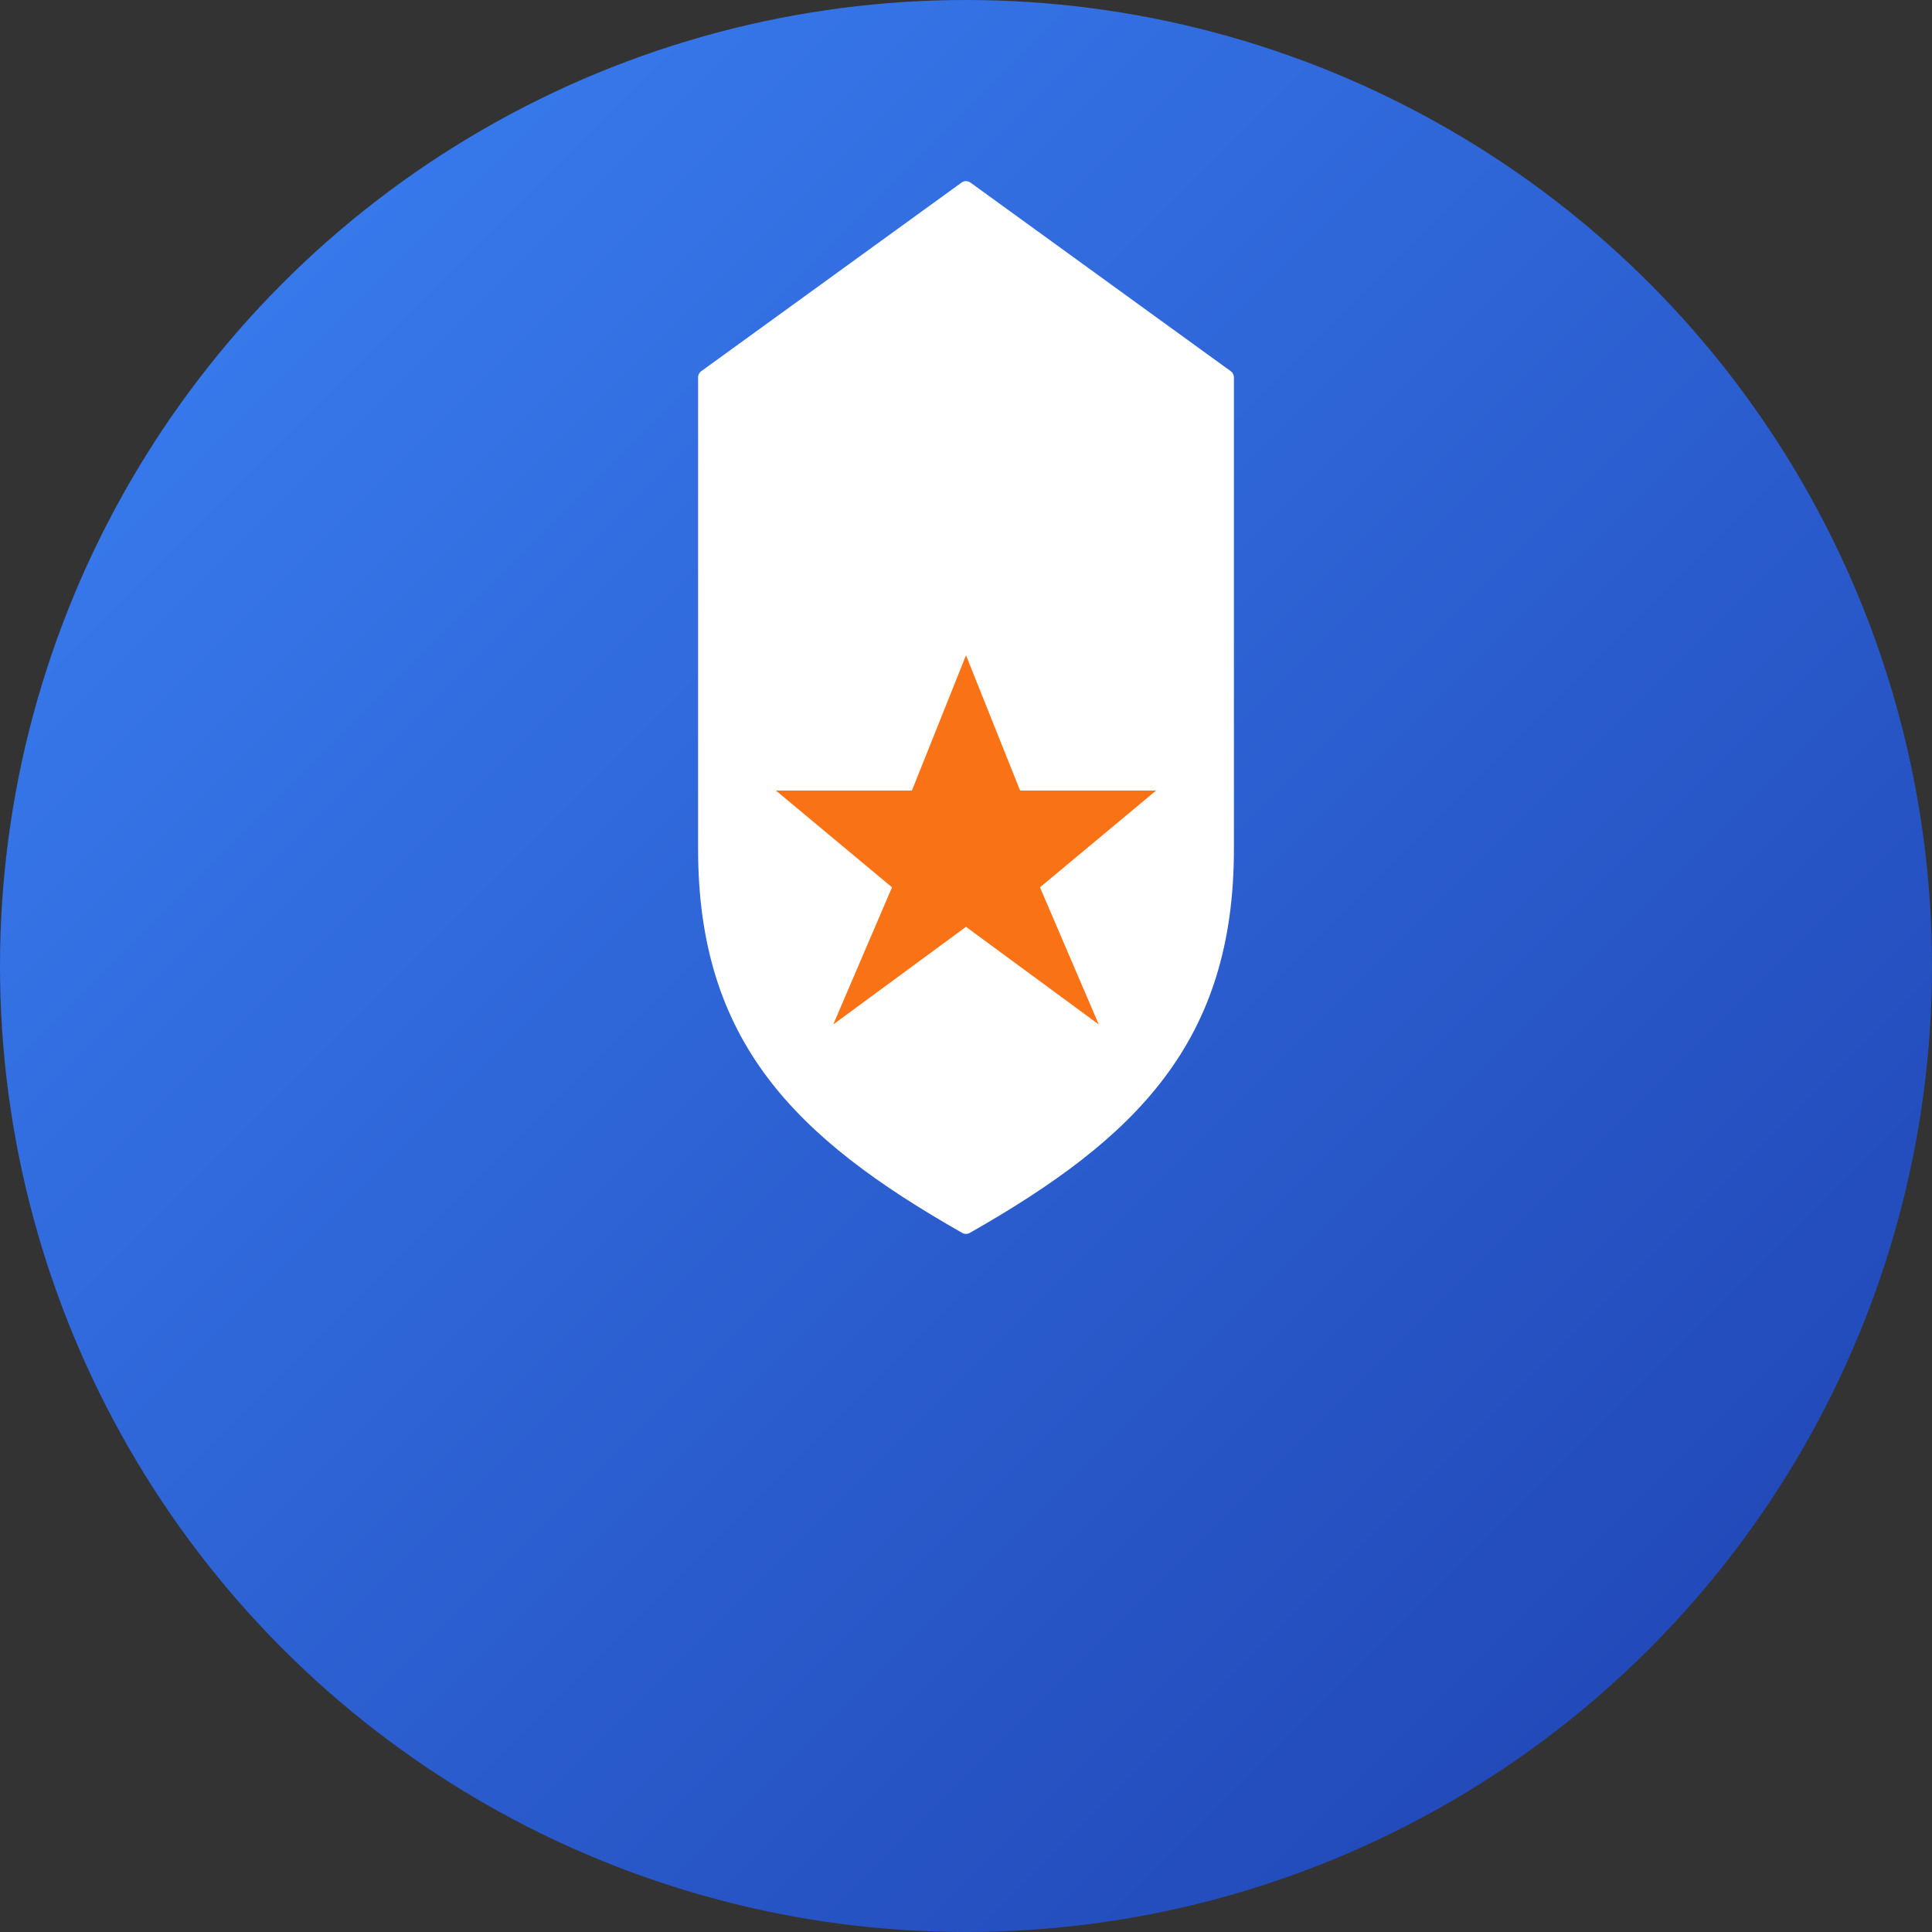 
<svg width="1024" height="1024" viewBox="0 0 1024 1024" xmlns="http://www.w3.org/2000/svg">
  <rect x="0" y="0" width="1024" height="1024" fill="#333333" stroke="none"/>
  <defs>
    <linearGradient id="bg" x1="0%" y1="0%" x2="100%" y2="100%">
      <stop offset="0%" style="stop-color:#3B82F6;stop-opacity:1" />
      <stop offset="100%" style="stop-color:#1E40AF;stop-opacity:1" />
    </linearGradient>
  </defs>
  
  <!-- Background circle -->
  <circle cx="512" cy="512" r="512" fill="url(#bg)"/>
  
  <!-- Shield -->
  <path d="M512 100 L650 200 L650 450 C650 550 600 600 512 650 C424 600 374 550 374 450 L374 200 Z" 
        fill="white" 
        stroke="white" 
        stroke-width="8" 
        stroke-linejoin="round"/>
  
  <!-- Star -->
  <path d="M512 350 L540 420 L610 420 L550 470 L580 540 L512 490 L444 540 L474 470 L414 420 L484 420 Z" 
        fill="#F97316" 
        stroke="#F97316" 
        stroke-width="2"/>
</svg>